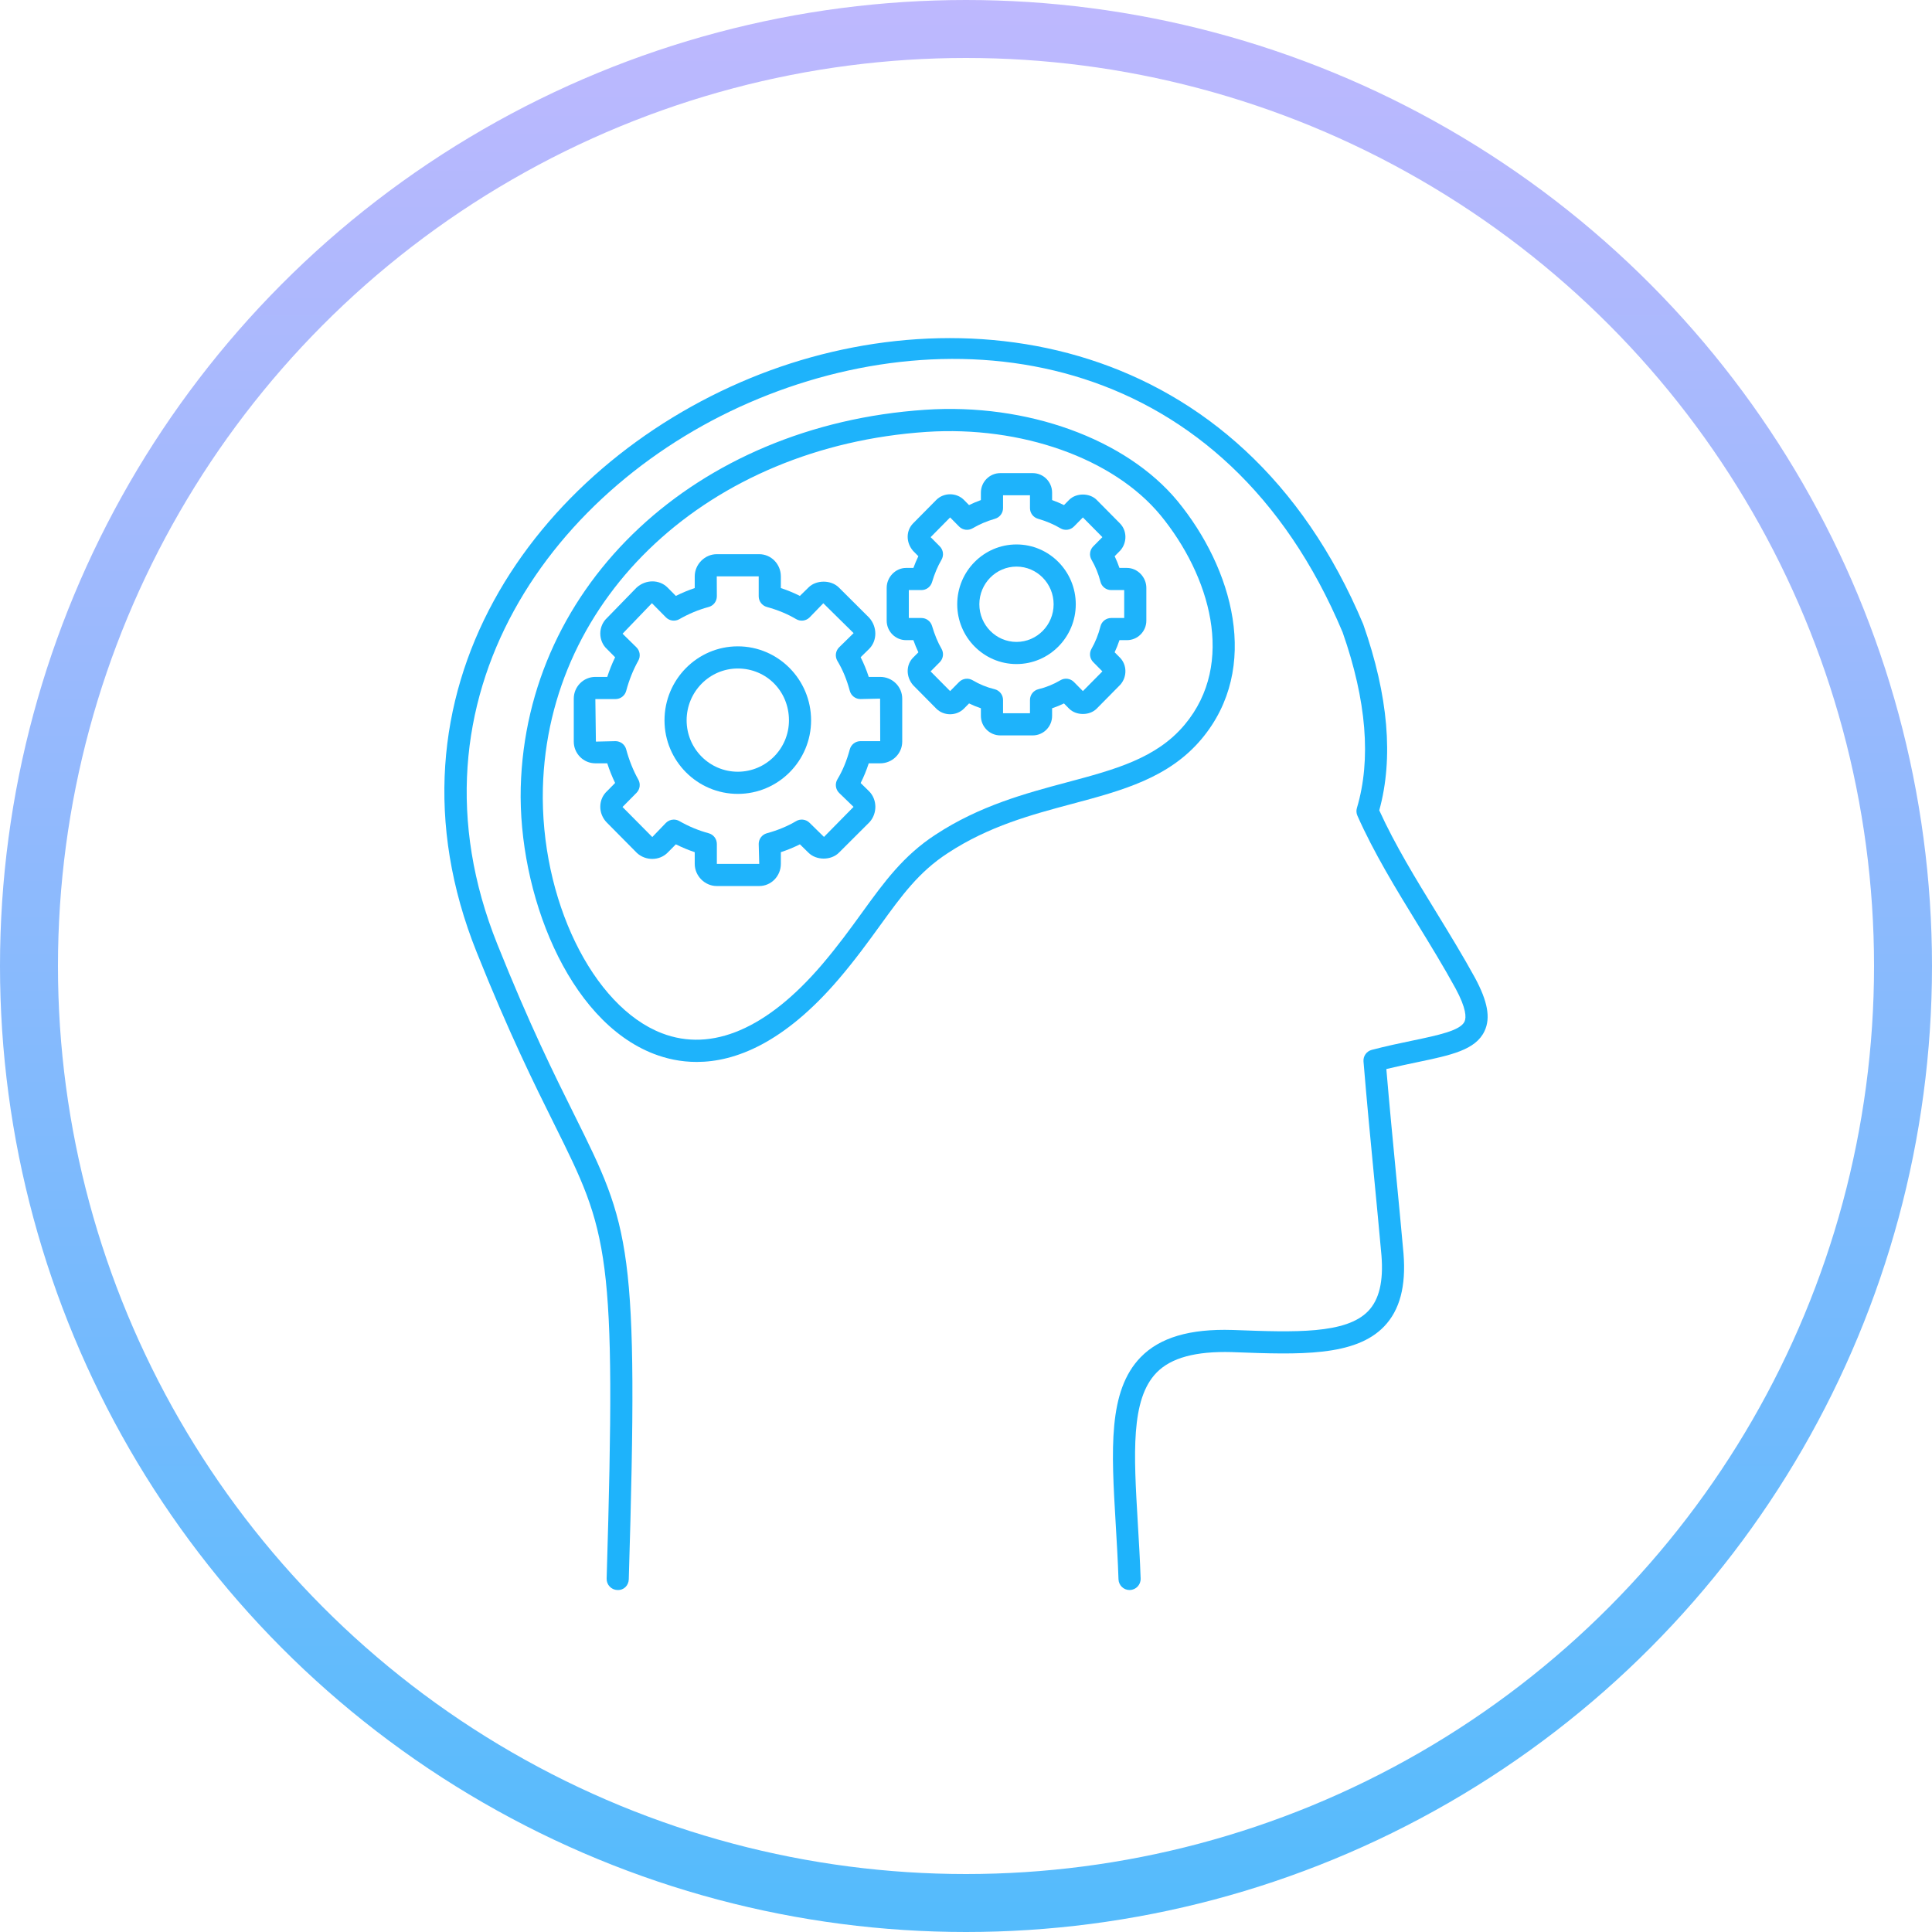 <svg width="200" height="200" viewBox="0 0 200 200" fill="none"
  xmlns="http://www.w3.org/2000/svg">
  <circle cx="100" cy="100" r="97" stroke="url(#paint0_linear)" stroke-width="6" fill="none"/>
  <path d="M152.687 101.216C151.431 98.924 150.029 96.638 148.674 94.422C146.569 90.989 144.396 87.442 142.781 83.886C144.272 78.483 143.722 72.029 141.124 64.631C128.447 34.398 99.349 30.227 77.684 39.138C55.415 48.3 38.536 71.671 49.363 98.616C52.734 107.036 55.317 112.231 57.391 116.407C62.971 127.633 63.829 129.357 62.799 163.418C62.78 164.05 63.278 164.578 63.911 164.6C64.592 164.63 65.072 164.12 65.091 163.487C66.135 128.851 65.244 127.056 59.443 115.386C57.385 111.248 54.824 106.098 51.489 97.76C41.218 72.203 57.332 49.991 78.554 41.26C99.896 32.478 126.872 36.572 138.988 65.457C141.463 72.513 141.962 78.632 140.467 83.643C140.389 83.907 140.406 84.187 140.517 84.437C142.209 88.258 144.502 92.002 146.721 95.622C148.062 97.812 149.449 100.076 150.673 102.312C151.799 104.399 151.802 105.337 151.606 105.756C151.177 106.684 148.886 107.164 146.239 107.718C144.971 107.981 143.539 108.281 142.002 108.683C141.463 108.823 141.103 109.331 141.15 109.888C141.501 114.125 141.868 117.94 142.243 121.825C142.496 124.459 142.753 127.128 143.009 129.972C143.223 132.651 142.775 134.531 141.638 135.719C139.345 138.112 134.021 137.916 127.864 137.687L127.584 137.678C123.174 137.542 120.071 138.456 118.083 140.495C114.683 143.991 115.043 150.07 115.498 157.766C115.605 159.589 115.72 161.505 115.787 163.492C115.809 164.112 116.317 164.6 116.933 164.6C116.944 164.6 116.959 164.6 116.972 164.597C117.604 164.577 118.099 164.045 118.079 163.413C118.008 161.404 117.894 159.47 117.783 157.63C117.364 150.498 117.031 144.867 119.725 142.096C121.237 140.542 123.798 139.87 127.505 139.968L127.78 139.979C134.492 140.231 140.289 140.444 143.292 137.306C144.907 135.617 145.561 133.158 145.292 129.776C145.035 126.917 144.779 124.245 144.524 121.607C144.179 118.029 143.841 114.511 143.514 110.667C144.652 110.39 145.723 110.168 146.705 109.96C150.226 109.227 152.768 108.693 153.684 106.724C154.316 105.366 154.008 103.67 152.687 101.216Z" fill="#1EB3FB"/>
  <path d="M110.443 80.988C106.216 82.117 101.424 83.396 96.845 86.404C93.505 88.582 91.531 91.305 89.246 94.462C88.013 96.164 86.737 97.926 85.075 99.874C79.412 106.495 73.69 108.95 68.52 106.961C61.324 104.195 55.911 93.042 56.199 81.573C56.727 61.715 73.429 46.214 95.913 44.709C105.736 44.063 115.253 47.44 120.129 53.328C125.224 59.536 127.974 68.654 122.632 75.025C119.707 78.515 115.414 79.661 110.443 80.988ZM124.386 76.499C130.573 69.12 127.594 58.814 121.896 51.867C116.563 45.429 106.307 41.705 95.76 42.421C72.071 44.007 54.47 60.446 53.907 81.513C53.636 92.365 58.721 105.653 67.699 109.102C68.966 109.588 70.449 109.932 72.122 109.932C76.111 109.932 81.159 107.977 86.817 101.364C88.54 99.346 89.901 97.466 91.102 95.808C93.341 92.714 95.109 90.27 98.097 88.325C102.371 85.517 106.776 84.341 111.034 83.203C116.158 81.834 120.997 80.542 124.386 76.499Z" fill="#1EB3FB"/>
  <path d="M76.376 79.889C73.456 79.889 71.079 77.502 71.079 74.569C71.079 71.611 73.456 69.203 76.376 69.203C79.345 69.203 81.673 71.559 81.673 74.569C81.673 77.502 79.298 79.889 76.376 79.889ZM76.376 66.909C72.193 66.909 68.789 70.344 68.789 74.569C68.789 78.768 72.193 82.183 76.376 82.183C80.56 82.183 83.964 78.768 83.964 74.569C83.964 70.344 80.56 66.909 76.376 66.909Z" fill="#1EB3FB"/>
  <path d="M89.077 76.724C88.558 76.724 88.103 77.074 87.97 77.576C87.662 78.732 87.232 79.774 86.689 80.673C86.416 81.127 86.489 81.713 86.869 82.085L88.359 83.527L85.298 86.638L83.8 85.17C83.428 84.805 82.856 84.74 82.412 85.004C81.531 85.529 80.515 85.95 79.386 86.258C78.889 86.395 78.541 86.847 78.541 87.365L78.597 89.429H74.208V87.365C74.208 86.847 73.863 86.394 73.364 86.258C72.298 85.97 71.302 85.554 70.319 84.993C70.142 84.893 69.945 84.843 69.751 84.843C69.454 84.843 69.16 84.96 68.938 85.182L67.526 86.65L64.442 83.539L65.892 82.073C66.252 81.708 66.327 81.152 66.079 80.706C65.547 79.754 65.125 78.7 64.823 77.575C64.69 77.073 64.235 76.724 63.718 76.724L61.687 76.771L61.631 72.367H63.718C64.235 72.367 64.69 72.018 64.823 71.518C65.125 70.392 65.547 69.337 66.079 68.388C66.327 67.941 66.252 67.383 65.892 67.02L64.448 65.602L67.486 62.442L68.938 63.91C69.302 64.276 69.868 64.353 70.319 64.1C71.302 63.538 72.298 63.122 73.364 62.833C73.863 62.7 74.208 62.245 74.208 61.728L74.199 59.664H78.541V61.728C78.541 62.245 78.889 62.697 79.386 62.833C80.515 63.143 81.531 63.563 82.412 64.088C82.856 64.354 83.428 64.287 83.8 63.923L85.229 62.449L88.365 65.541L86.869 67.007C86.489 67.379 86.416 67.964 86.689 68.421C87.232 69.318 87.662 70.359 87.97 71.515C88.103 72.018 88.558 72.367 89.077 72.367L91.108 72.322L91.12 76.724H89.077ZM91.12 70.073H89.932C89.697 69.353 89.417 68.671 89.094 68.035L89.98 67.167C90.815 66.326 90.834 64.9 89.976 63.943L86.85 60.83C86.036 60.003 84.485 60.017 83.695 60.816L82.803 61.689C82.188 61.377 81.53 61.107 80.833 60.876V59.664C80.833 58.399 79.829 57.369 78.597 57.369H74.199C72.962 57.369 71.918 58.419 71.918 59.664V60.877C71.25 61.101 70.602 61.37 69.965 61.689L69.113 60.83C68.272 59.978 66.851 59.958 65.891 60.835L62.856 63.953C62.401 64.365 62.142 64.959 62.142 65.582C62.142 66.201 62.401 66.795 62.813 67.167L63.677 68.041C63.364 68.688 63.091 69.367 62.863 70.073H61.631C60.4 70.073 59.397 71.082 59.397 72.322V76.771C59.397 78.011 60.4 79.018 61.631 79.018H62.863C63.091 79.724 63.364 80.406 63.677 81.052L62.856 81.885C62.411 82.29 62.157 82.848 62.142 83.458C62.126 84.083 62.37 84.698 62.813 85.145L65.941 88.305C66.848 89.132 68.272 89.114 69.113 88.264L69.965 87.404C70.602 87.723 71.25 87.992 71.918 88.217V89.429C71.918 90.671 72.962 91.722 74.199 91.722H78.597C79.829 91.722 80.833 90.692 80.833 89.429V88.217C81.53 87.986 82.188 87.715 82.806 87.404L83.683 88.262C84.497 89.089 86.042 89.083 86.846 88.269L90.019 85.103C90.834 84.193 90.815 82.767 89.969 81.913L89.094 81.058C89.417 80.422 89.697 79.738 89.932 79.018H91.12C92.375 79.018 93.398 78.011 93.398 76.771V72.322C93.398 71.082 92.375 70.073 91.12 70.073Z" fill="#1EB3FB"/>
  <path d="M105.228 66.451C103.108 66.451 101.382 64.703 101.382 62.554C101.382 60.402 103.108 58.654 105.228 58.654C107.347 58.654 109.071 60.402 109.071 62.554C109.071 64.703 107.347 66.451 105.228 66.451ZM105.228 56.361C101.843 56.361 99.092 59.139 99.092 62.554C99.092 65.967 101.843 68.743 105.228 68.743C108.612 68.743 111.363 65.967 111.363 62.554C111.363 59.139 108.612 56.361 105.228 56.361Z" fill="#1EB3FB"/>
  <path d="M116.377 63.975H115.028C114.503 63.975 114.043 64.333 113.918 64.844C113.713 65.666 113.383 66.487 112.995 67.158C112.734 67.608 112.806 68.174 113.17 68.543L114.119 69.501L112.101 71.542L111.169 70.597C110.797 70.224 110.22 70.149 109.772 70.421C109.06 70.841 108.296 71.154 107.5 71.345C106.986 71.47 106.623 71.929 106.623 72.459V73.834H103.834V72.459C103.834 71.929 103.471 71.47 102.957 71.346C102.159 71.154 101.396 70.841 100.688 70.421C100.241 70.155 99.661 70.224 99.289 70.597L98.356 71.542L96.335 69.503L97.288 68.543C97.652 68.174 97.724 67.605 97.463 67.156C97.091 66.52 96.751 65.702 96.483 64.794C96.339 64.308 95.891 63.975 95.385 63.975H94.081V61.085H95.385C95.891 61.085 96.339 60.752 96.483 60.266C96.736 59.408 97.066 58.628 97.463 57.948C97.724 57.499 97.652 56.931 97.288 56.562L96.339 55.606L98.356 53.565L99.289 54.51C99.661 54.883 100.239 54.952 100.688 54.686C101.373 54.281 102.151 53.948 103.005 53.701C103.496 53.559 103.834 53.11 103.834 52.599V51.27H106.623V52.599C106.623 53.112 106.961 53.561 107.451 53.701C108.304 53.947 109.084 54.278 109.772 54.686C110.22 54.955 110.797 54.883 111.169 54.51L112.101 53.565L114.118 55.604L113.17 56.562C112.806 56.931 112.734 57.497 112.994 57.946C113.41 58.662 113.719 59.425 113.918 60.215C114.043 60.727 114.503 61.085 115.028 61.085H116.377V63.975ZM116.662 58.792H115.885C115.744 58.379 115.578 57.974 115.389 57.579L115.985 56.974C116.694 56.154 116.673 54.927 115.933 54.178L113.527 51.747C112.795 51.012 111.407 51.009 110.675 51.747L110.144 52.286C109.75 52.094 109.34 51.922 108.913 51.766V50.995C108.913 49.883 108.013 48.977 106.907 48.977H103.551C102.442 48.977 101.542 49.883 101.542 50.995V51.766C101.116 51.922 100.705 52.094 100.313 52.286L99.783 51.747C99.419 51.38 98.9 51.169 98.359 51.167C98.357 51.167 98.357 51.167 98.356 51.167C97.816 51.167 97.296 51.378 96.93 51.747L94.525 54.178C93.786 54.927 93.764 56.154 94.525 57.03L95.068 57.579C94.88 57.963 94.71 58.37 94.556 58.792H93.796C92.708 58.792 91.789 59.738 91.789 60.856V64.25C91.789 65.361 92.69 66.268 93.796 66.268H94.553C94.711 66.714 94.883 67.133 95.071 67.527L94.525 68.074C93.787 68.821 93.764 70.049 94.525 70.929L96.93 73.362C97.296 73.729 97.816 73.94 98.356 73.94C98.357 73.94 98.357 73.94 98.359 73.94C98.9 73.938 99.419 73.727 99.783 73.36L100.316 72.819C100.713 73.013 101.124 73.18 101.542 73.321V74.11C101.542 75.222 102.442 76.129 103.551 76.129H106.907C108.013 76.129 108.913 75.222 108.913 74.11V73.321C109.332 73.18 109.742 73.013 110.142 72.819L110.675 73.36C111.409 74.095 112.798 74.095 113.527 73.36L115.986 70.869C116.694 70.049 116.671 68.821 115.933 68.074L115.387 67.524C115.575 67.122 115.744 66.701 115.888 66.268H116.662C117.769 66.268 118.669 65.361 118.669 64.25V60.856C118.669 59.738 117.748 58.792 116.662 58.792Z" fill="#1EB3FB"/>
  <defs>
    <linearGradient id="paint0_linear" x1="100" y1="-56.863" x2="99.999" y2="241.176" gradientUnits="userSpaceOnUse">
      <stop stop-color="#DCB7FE"/>
      <stop offset="1" stop-color="#3EBCFC"/>
    </linearGradient>
  </defs>
</svg>
